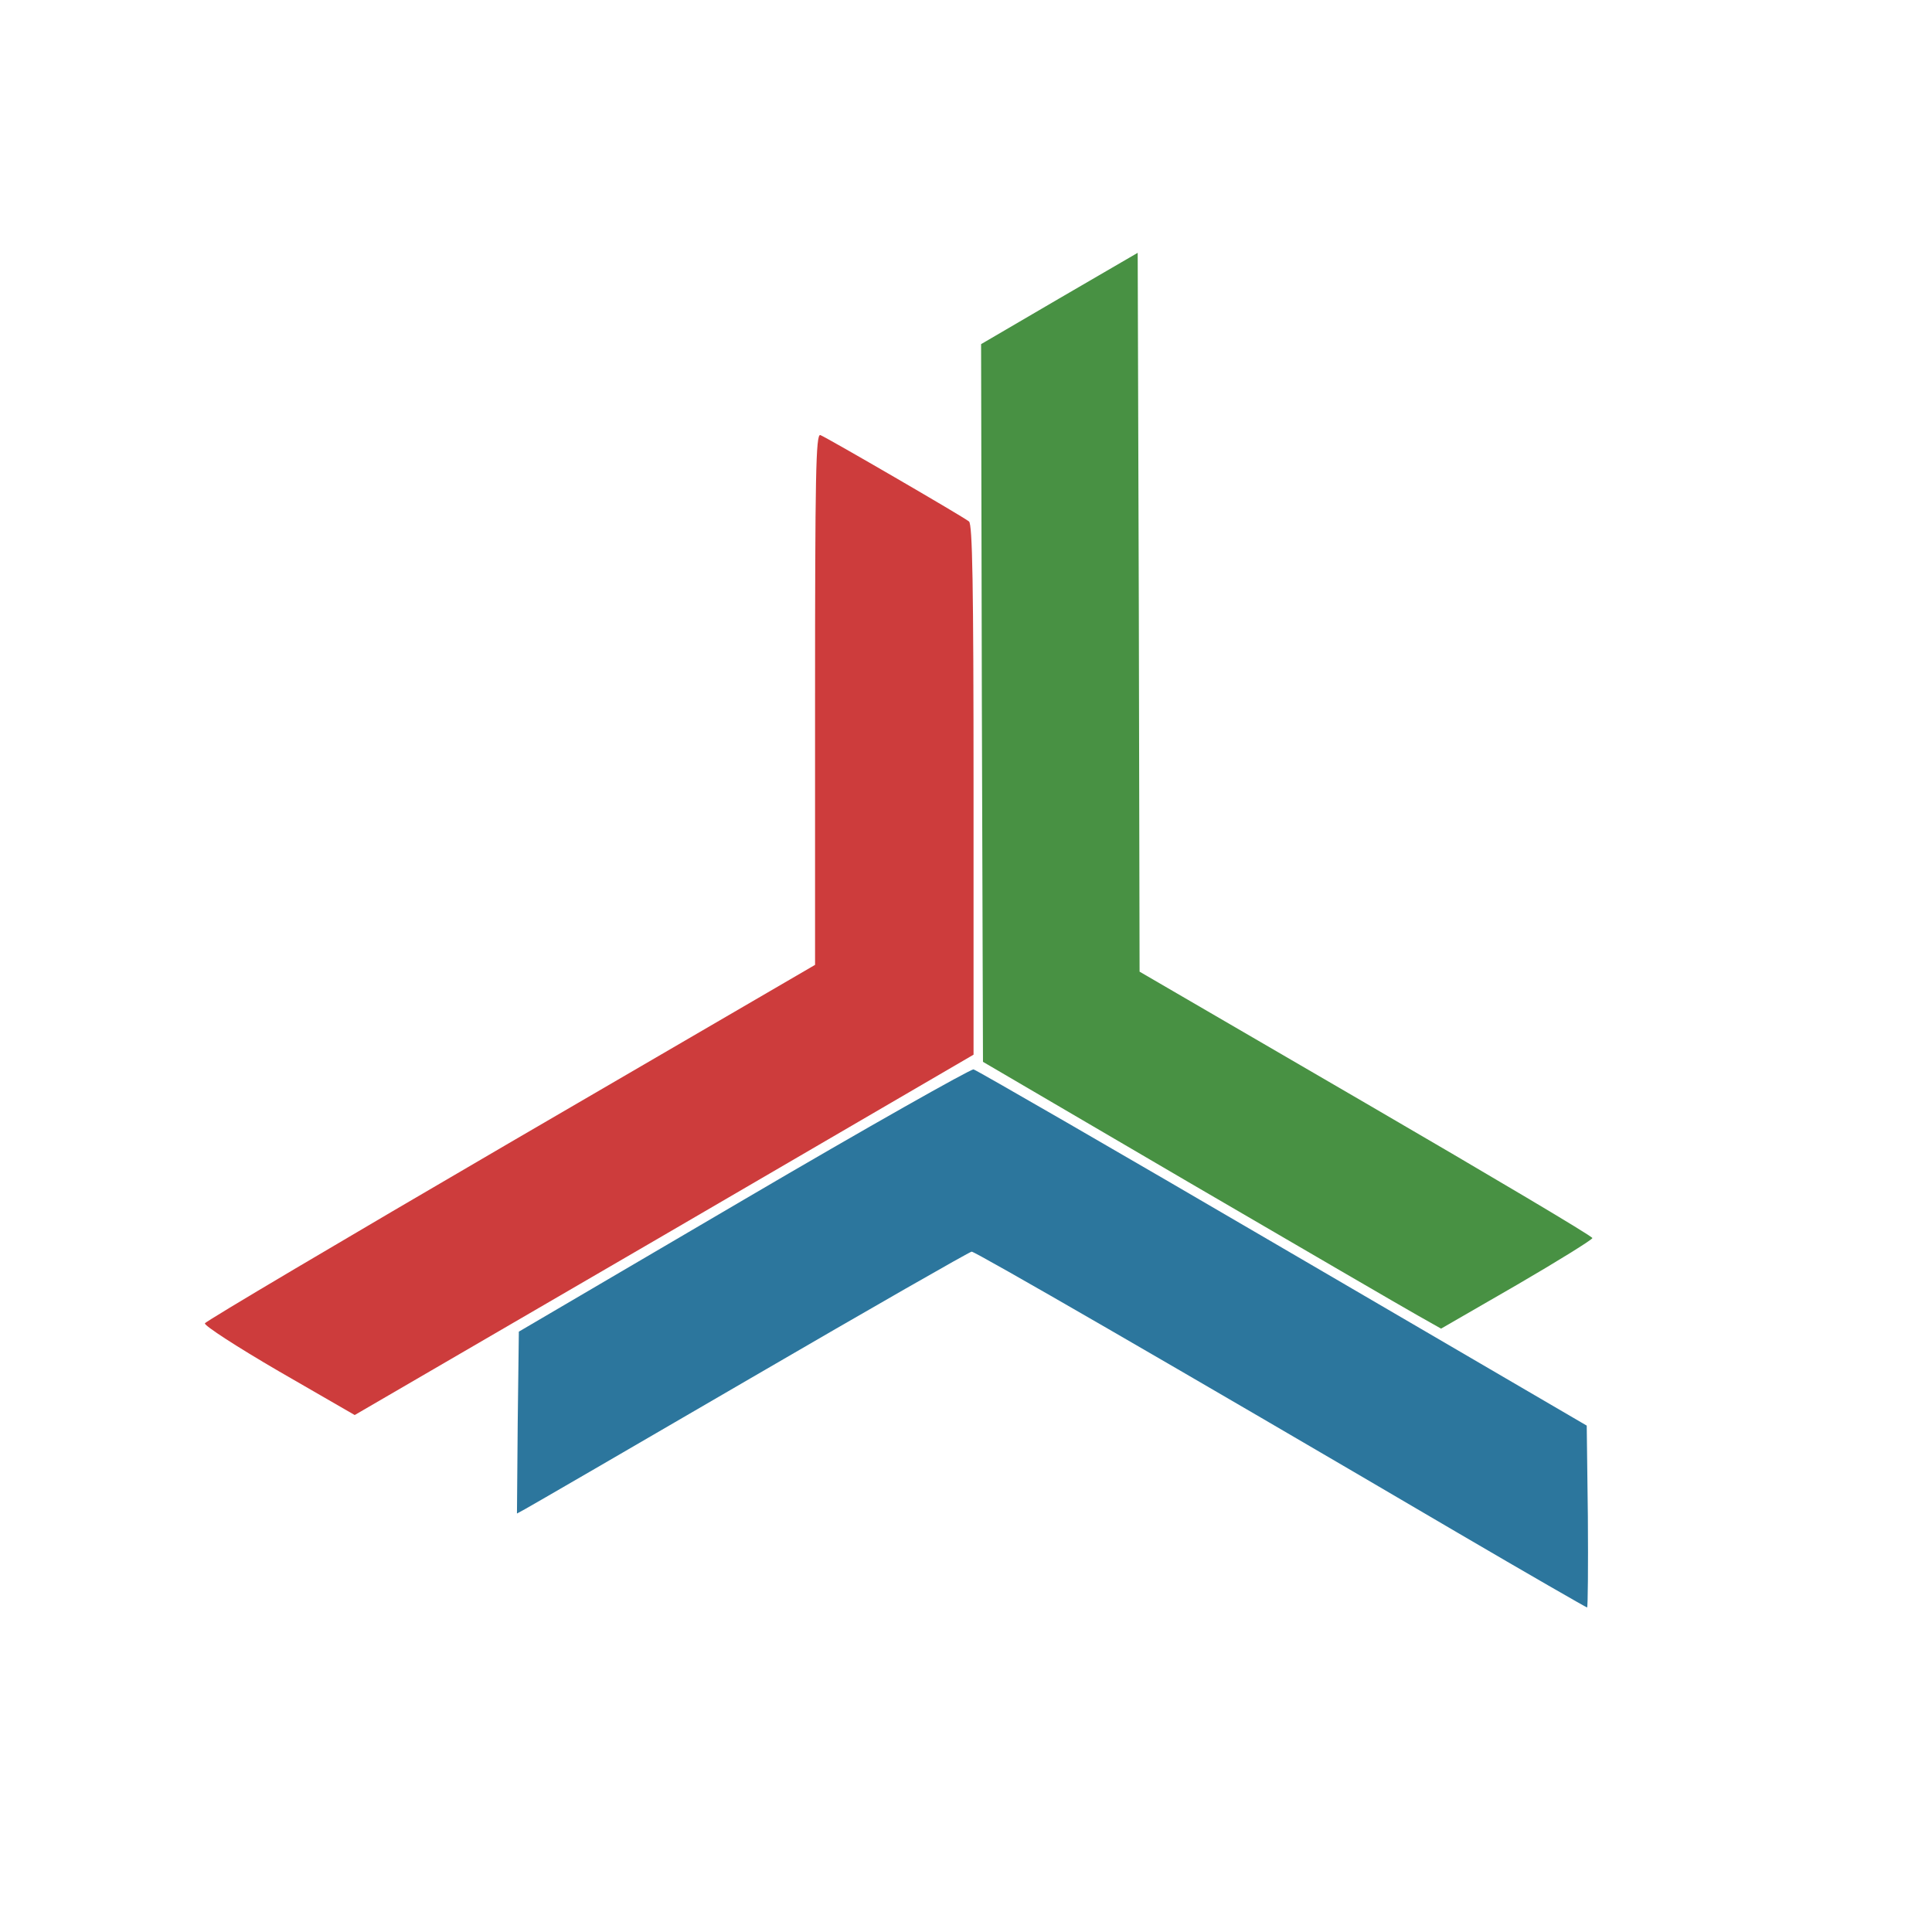 <?xml version="1.0" encoding="UTF-8" standalone="no"?>
<svg
   xmlns:dc="http://purl.org/dc/elements/1.1/"
   xmlns:cc="http://creativecommons.org/ns#"
   xmlns:rdf="http://www.w3.org/1999/02/22-rdf-syntax-ns#"
   xmlns:svg="http://www.w3.org/2000/svg"
   xmlns="http://www.w3.org/2000/svg"
   id="svg2"
   preserveAspectRatio="xMidYMid meet"
   viewBox="0 0 512 512"
   height="512pt"
   width="512pt"
   version="1.0">
  <defs
     id="defs16" />
  <g
     style="fill:#000000;fill-opacity:1"
     id="g6"
     stroke="none"
     fill="none"
     transform="translate(0,512) scale(0.1,-0.1)">
    <path
       style="fill:#489143;fill-opacity:1"
       id="path8"
       d="M2807 4329 l-207 -121 2 -951 3 -951 545 -319 c300 -175 573 -334 607 -353 l62 -35 201 116 c110 64 200 120 200 124 0 5 -270 165 -600 357 l-600 349 -2 953 -3 952 -208 -121z"
       fill="#FFFFFF" />
    <path
       style="fill:#c72323;fill-opacity:0.885"
       id="path10"
       d="M2160 3268 l0 -705 -807 -470 c-444 -259 -809 -475 -810 -480 -2 -6 86 -63 196 -127 l201 -116 820 477 820 478 0 701 c0 549 -3 704 -12 712 -16 13 -376 222 -394 229 -12 4 -14 -107 -14 -699z"
       fill="#FFFFFF" />
    <path
       style="fill:#2c769d;fill-opacity:1"
       id="path12"
       d="M1970 1940 l-595 -349 -3 -241 -2 -241 22 12 c13 7 282 163 598 347 316 184 580 335 585 335 10 0 523 -296 1288 -745 186 -109 341 -198 343 -198 2 0 3 108 2 241 l-3 241 -805 470 c-443 259 -812 472 -820 474 -8 1 -283 -154 -610 -346z"
       fill="#FFFFFF" />
  </g>
</svg>
